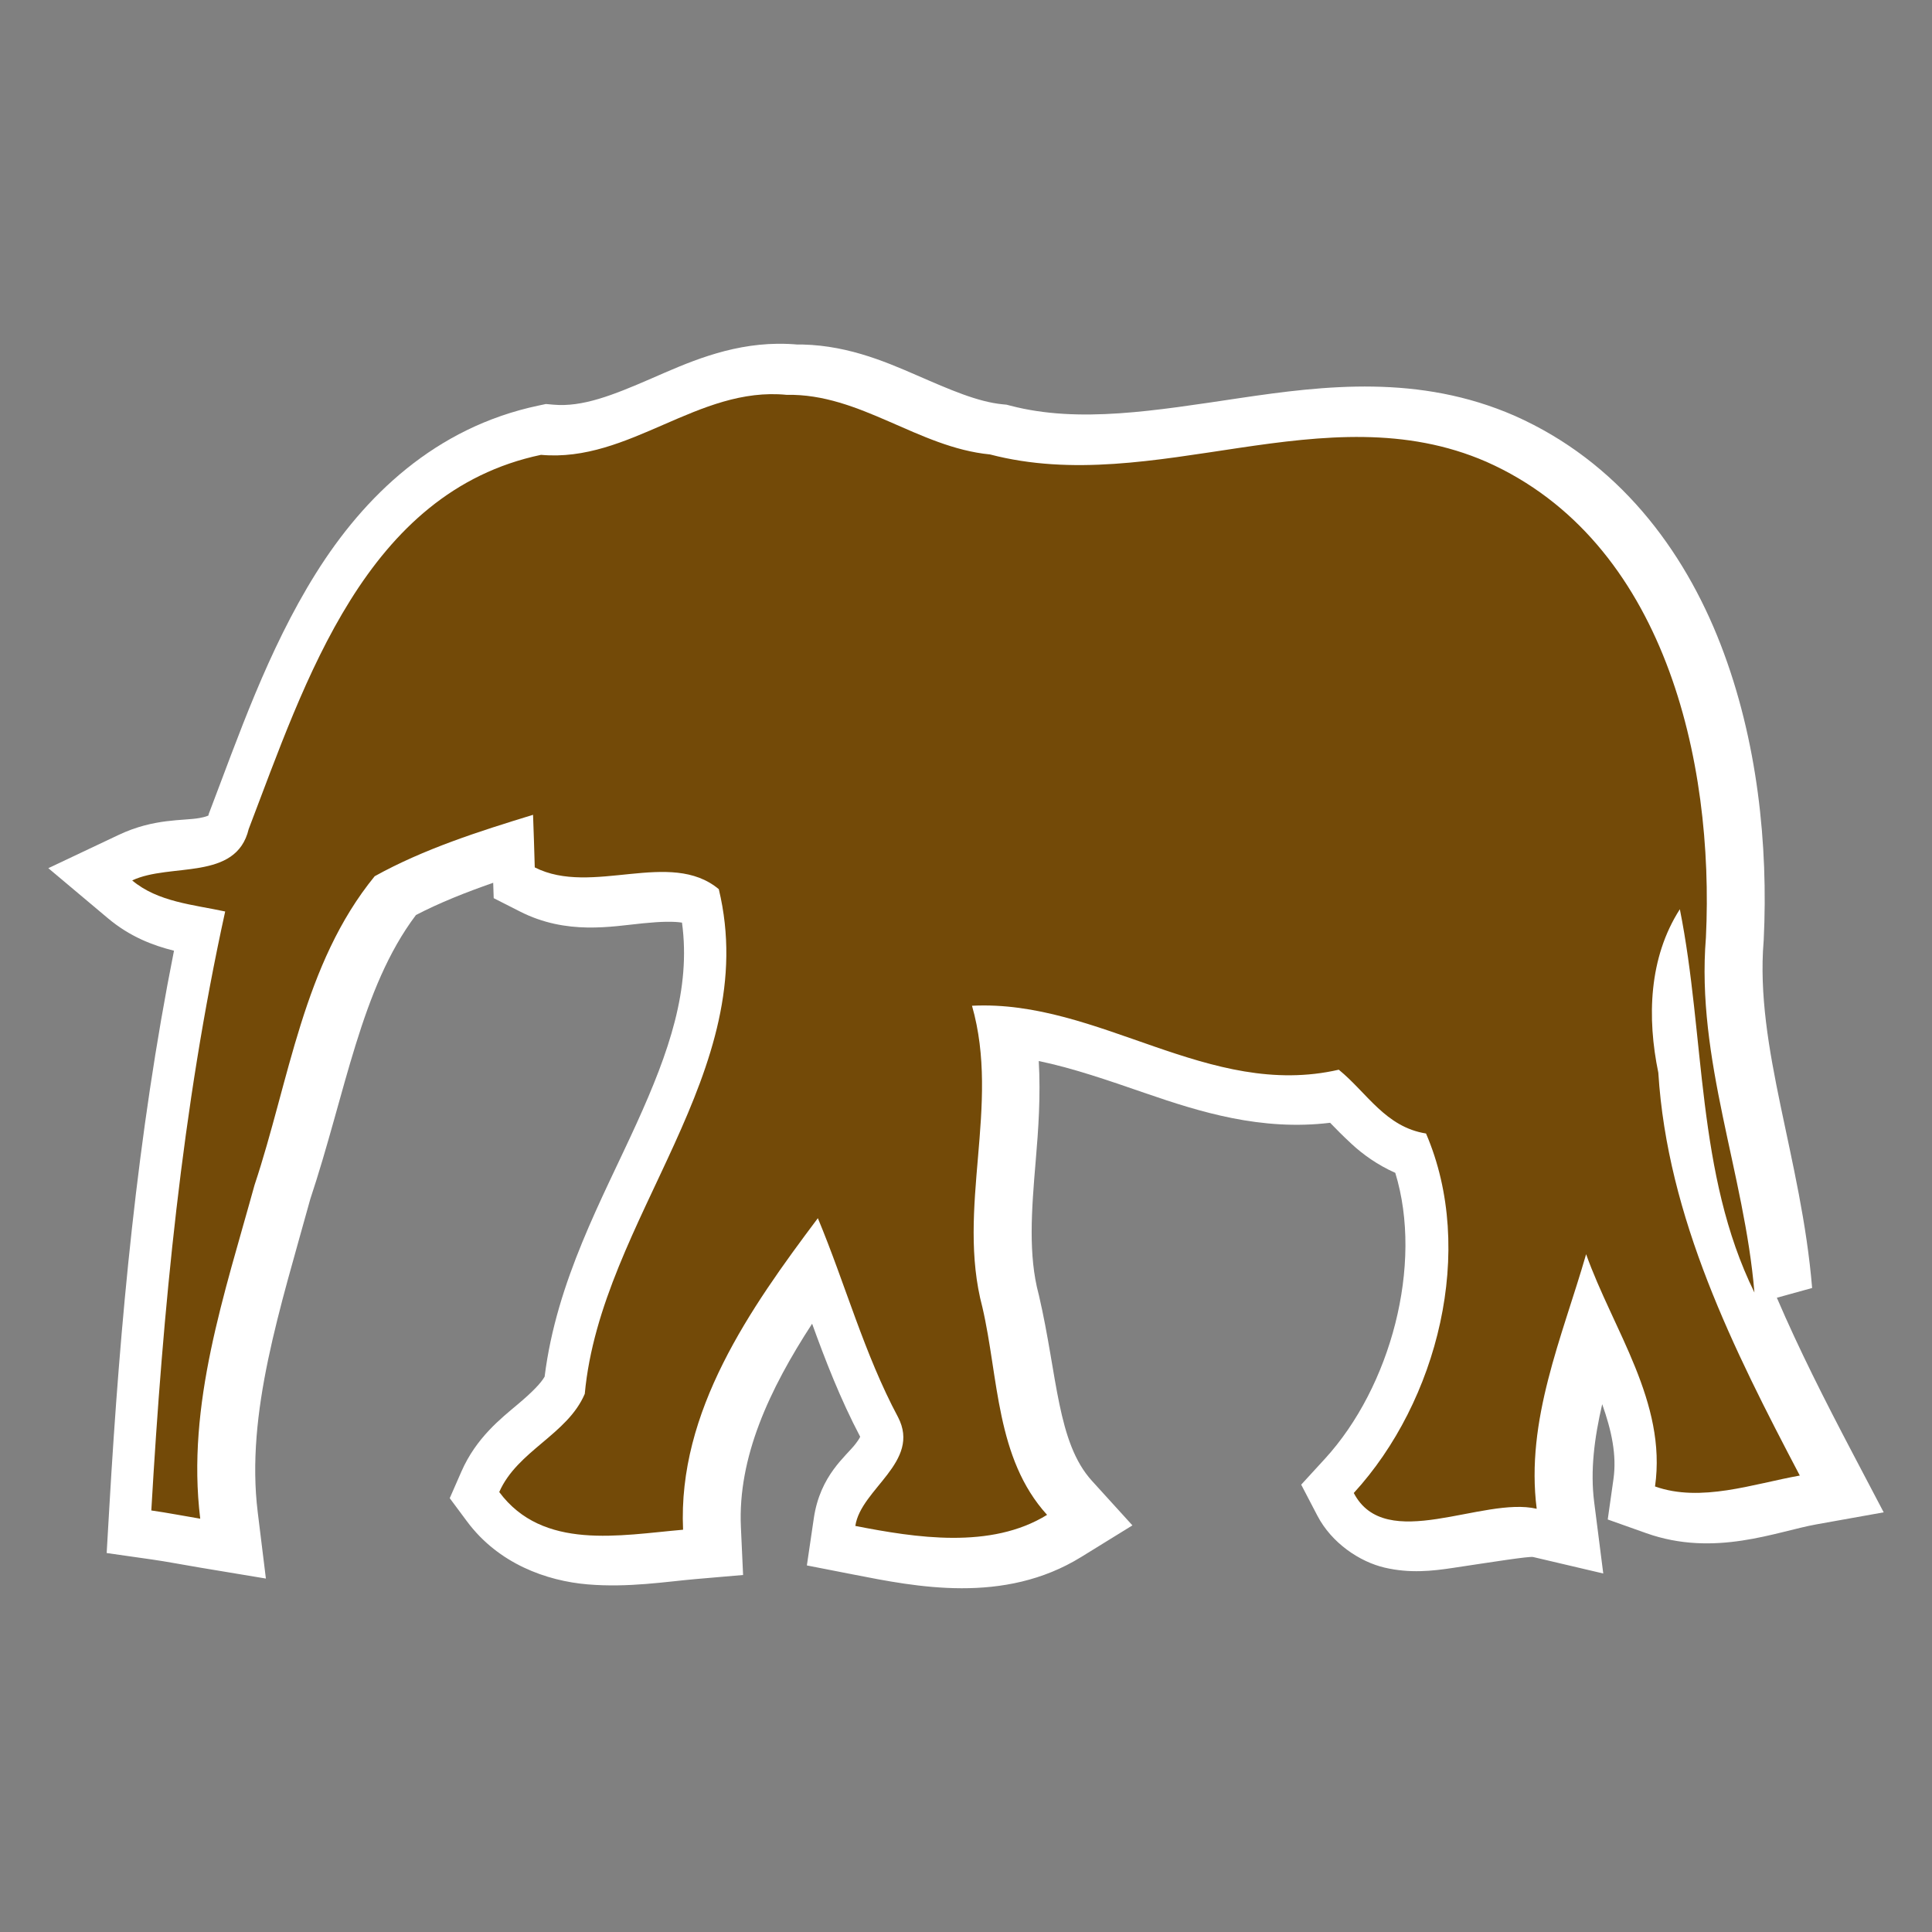 <?xml version="1.0" encoding="UTF-8" standalone="no"?>
<!-- Generator: Adobe Illustrator 16.0.0, SVG Export Plug-In . SVG Version: 6.00 Build 0)  -->

<svg
   xmlns:dc="http://purl.org/dc/elements/1.1/"
   xmlns:cc="http://creativecommons.org/ns#"
   xmlns:rdf="http://www.w3.org/1999/02/22-rdf-syntax-ns#"
   xmlns:svg="http://www.w3.org/2000/svg"
   xmlns="http://www.w3.org/2000/svg"
   xmlns:sodipodi="http://sodipodi.sourceforge.net/DTD/sodipodi-0.dtd"
   xmlns:inkscape="http://www.inkscape.org/namespaces/inkscape"
   version="1.1"
   id="svg2"
   inkscape:output_extension="org.inkscape.output.svg.inkscape"
   sodipodi:docname="JH_tourism_ZOO.svg"
   inkscape:version="0.91 r13725"
   sodipodi:version="0.32"
   x="0px"
   y="0px"
   width="580px"
   height="580px"
   viewBox="0 0 580 580"
   enable-background="new 0 0 580 580"
   xml:space="preserve"
   inkscape:export-filename="/media/juhele/KONZERVA/__PRACE/JH_icons/JH_tourism_ZOO.png"
   inkscape:export-xdpi="31"
   inkscape:export-ydpi="31"><rect x="0" y="0" width="580" height="580" fill="#808080" stroke="none"/><sodipodi:namedview
     showgrid="false"
     inkscape:cy="152.33079"
     inkscape:cx="173.03566"
     inkscape:zoom="0.92167712"
     pagecolor="#ffffff"
     bordercolor="#666666"
     guidetolerance="10.0"
     objecttolerance="10.0"
     gridtolerance="10.0"
     borderopacity="1.0"
     id="base"
     inkscape:current-layer="g4198"
     inkscape:window-y="0"
     inkscape:window-x="0"
     inkscape:pageopacity="0.0"
     inkscape:pageshadow="2"
     inkscape:window-width="1920"
     inkscape:window-height="1125"
     inkscape:window-maximized="1" /><defs
     id="defs4"><inkscape:perspective
       inkscape:vp_z="580 : 290 : 1"
       inkscape:vp_y="0 : 1000 : 0"
       inkscape:vp_x="0 : 290 : 1"
       sodipodi:type="inkscape:persp3d"
       id="perspective3653"
       inkscape:persp3d-origin="290 : 193.33333 : 1" /><inkscape:perspective
       inkscape:vp_z="355.02399 : 217.53 : 1"
       inkscape:vp_y="0 : 1000 : 0"
       inkscape:vp_x="0 : 217.53 : 1"
       sodipodi:type="inkscape:persp3d"
       id="perspective2512"
       inkscape:persp3d-origin="177.51199 : 145.02 : 1" /></defs><g
     id="g2121" /><g
     id="g4198"
     transform="translate(-2.834,-220.287)"><g
       id="g40723"
       transform="translate(1.7e-6,1.9918679e-6)"><path
         sodipodi:nodetypes="cscccscccssccccccsccccccccscscscccscccccssccccccccscscscccccscccccccccscccccscccscccsccccccccc"
         inkscape:connector-curvature="0"
         id="path40719"
         d="m 236.275,323.488 c -14.984,0.172 -27.447,5.881 -37.775,10.377 -11.804,5.139 -20.848,8.688 -29.539,7.908 l -2.236,-0.199 -2.197,0.463 c -31.051,6.543 -52.375,27.213 -66.877,50.393 -14.502,23.18 -23.418,49.385 -31.789,71.262 l -0.352,0.918 -0.123,0.518 c -0.193,0.072 -0.751,0.393 -2.766,0.75 -4.811,0.854 -13.556,0.034 -24.141,5.041 l -21.141,10.002 17.906,15.043 c 6.592,5.538 13.523,8.169 19.822,9.73 -11.04,55.435 -16.194,111.518 -19.41,167.055 l -0.799,13.77 13.656,1.947 c 4.387,0.625 9.162,1.56 14.344,2.422 l 19.799,3.291 -2.451,-19.92 c -3.662,-29.778 6.746,-61.145 15.877,-94.353 l -0.234,0.768 c 10.789,-32.354 15.279,-63.731 31.859,-85.693 7.12,-3.701 14.987,-6.814 23.186,-9.678 l 0.152,4.623 7.904,4.014 c 14.024,7.124 27.46,4.476 36.898,3.533 5.64,-0.564 9.211,-0.592 11.725,-0.209 2.707,19.916 -3.889,38.838 -13.584,60.193 -10.329,22.752 -24.059,47.255 -27.656,76.125 -1.124,1.925 -3.486,4.434 -7.992,8.232 -5.088,4.288 -12.527,10.053 -16.998,20.258 l -3.496,7.981 5.197,6.99 c 9.457,12.718 23.894,17.847 36.18,18.885 12.286,1.038 23.56,-0.822 32.336,-1.58 l 14.352,-1.238 -0.658,-14.391 c -0.956,-20.923 8.524,-41.281 21.379,-61.041 4.02,11.087 8.442,22.53 14.434,33.935 -0.137,0.25 -0.261,0.645 -1.377,2.111 -2.896,3.805 -10.643,9.41 -12.547,22.359 l -2.082,14.16 14.047,2.744 c 18.553,3.624 45.048,9.081 68.316,-5.283 l 15.369,-9.486 -12.148,-13.365 c -10.477,-11.528 -10.333,-31.654 -15.902,-55.609 l -0.053,-0.227 -0.06,-0.227 c -3.112,-11.721 -2.159,-24.903 -0.865,-40.09 0.788,-9.254 1.506,-19.33 0.908,-29.883 10.04,2.075 20.585,5.707 32.195,9.713 16.143,5.569 34.651,11.329 55.27,8.824 1.993,2.05 3.537,3.648 6.494,6.393 3.273,3.038 7.718,6.264 13.07,8.637 8.493,27.668 -1.442,64.371 -21.139,85.857 l -7.104,7.75 4.861,9.322 c 4.285,8.217 12.693,13.848 20.24,15.598 7.547,1.75 14.217,1.006 20.25,0.102 12.066,-1.809 23.108,-3.573 24.291,-3.295 l 21.039,4.943 -2.729,-21.439 c -1.206,-9.473 0.053,-19.216 2.41,-29.385 2.806,7.896 4.404,15.273 3.383,22.471 l -1.721,12.137 11.549,4.105 c 20.575,7.313 39.011,-0.478 51.127,-2.644 l 20.168,-3.606 -9.529,-18.137 c -8.09,-15.397 -15.892,-30.781 -22.541,-46.283 l 10.586,-2.928 c -3.232,-39.008 -17.175,-72.166 -14.561,-104.088 l 0.019,-0.25 0.012,-0.252 c 1.363,-28.261 -1.806,-59.847 -12.928,-88.562 -11.121,-28.715 -30.879,-54.935 -61.838,-68.691 l -0.051,-0.023 -0.051,-0.021 c -28.567,-12.445 -56.966,-9.042 -82.369,-5.279 -25.403,3.763 -48.287,7.681 -68.902,2.293 l -1.154,-0.301 -1.188,-0.115 c -7.474,-0.727 -15.726,-4.337 -25.791,-8.719 -10.065,-4.381 -22.179,-9.53 -36.959,-9.236 l 1.77,0.068 c -2.245,-0.221 -4.438,-0.31 -6.578,-0.285 z m 25.217,329.016 c 0.032,0.06 0.054,0.121 0.086,0.182 l -0.086,-0.166 c 0.002,0 -0.002,-0.02 0,-0.016 z"
         style="color:#000000;font-style:normal;font-variant:normal;font-weight:normal;font-stretch:normal;font-size:medium;line-height:normal;font-family:sans-serif;text-indent:0;text-align:start;text-decoration:none;text-decoration-line:none;text-decoration-style:solid;text-decoration-color:#000000;letter-spacing:normal;word-spacing:normal;text-transform:none;direction:ltr;block-progression:tb;writing-mode:lr-tb;baseline-shift:baseline;text-anchor:start;white-space:normal;clip-rule:nonzero;display:inline;overflow:visible;visibility:visible;opacity:1;isolation:auto;mix-blend-mode:normal;color-interpolation:sRGB;color-interpolation-filters:linearRGB;solid-color:#000000;solid-opacity:1;fill:#ffffff;fill-opacity:1;fill-rule:nonzero;stroke:none;stroke-width:30;stroke-linecap:butt;stroke-linejoin:miter;stroke-miterlimit:4;stroke-dasharray:none;stroke-dashoffset:0;stroke-opacity:1;color-rendering:auto;image-rendering:auto;shape-rendering:auto;text-rendering:auto;enable-background:accumulate" /><path
         id="path24684"
         d="m 300.009,356.71 c -21.587,-2.1 -38.95,-18.325 -61,-17.887 -26.65,-2.625 -47.15,20.4 -73.763,18.012 -52.675,11.1 -70.75,67.912 -87.75,112.338 -3.763,15.738 -23.587,10.037 -34.975,15.425 7.737,6.5 18.413,7.263 27.913,9.325 -13,59.138 -18.688,119.588 -22.175,179.812 4.912,0.7 9.8,1.663 14.688,2.475 -4.213,-34.25 7.35,-67.612 16.3,-100.162 10.463,-31.375 14.538,-66.362 36.075,-92.713 14.762,-8.188 31.337,-13.475 47.538,-18.438 0.225,5.25 0.338,10.525 0.512,15.787 17.225,8.75 40.663,-5.65 55.25,6.537 13.2,54.763 -35.375,98.875 -40.237,151.512 -5.2,12.225 -20.238,17.062 -25.675,29.475 13.125,17.65 36.225,12.95 55.188,11.312 -1.625,-35.562 20.15,-66.475 40.462,-93.525 8.275,19.837 13.9,40.7 24.075,59.737 6.975,13.45 -11.188,21.512 -12.825,32.65 18.113,3.538 40.675,7.1 57.562,-3.325 -15.45,-17 -14.512,-41.225 -19.413,-62.3 -7.95,-29.938 5.487,-60.45 -3.125,-90.537 38.275,-1.913 71.025,28.175 110.112,19.2 8.5,6.938 14.012,17.212 26.188,19.15 15.075,35.025 3.487,80.463 -21.688,107.925 9.537,18.288 38.737,0.938 54.913,4.737 -3.388,-26.613 7.638,-51.475 14.838,-76.425 8.1,22.75 24.275,44.438 20.688,69.725 13.75,4.888 29.413,-0.762 43.462,-3.275 -19.9,-37.875 -39.75,-77.375 -42.475,-120.938 -3.413,-16.488 -2.888,-34.5 6.463,-49.075 7.65,38.2 4.838,79.375 22.387,115.062 -2.962,-35.75 -17.562,-69.925 -14.562,-106.55 2.562,-53.112 -12.425,-119.075 -65.875,-142.825 -48.55,-21.15 -99.575,10.713 -149.075,-2.225 z"
         inkscape:connector-curvature="0"
         style="opacity:1;fill:#734a08;fill-opacity:1;stroke:none;stroke-width:0.117" /></g></g></svg>
